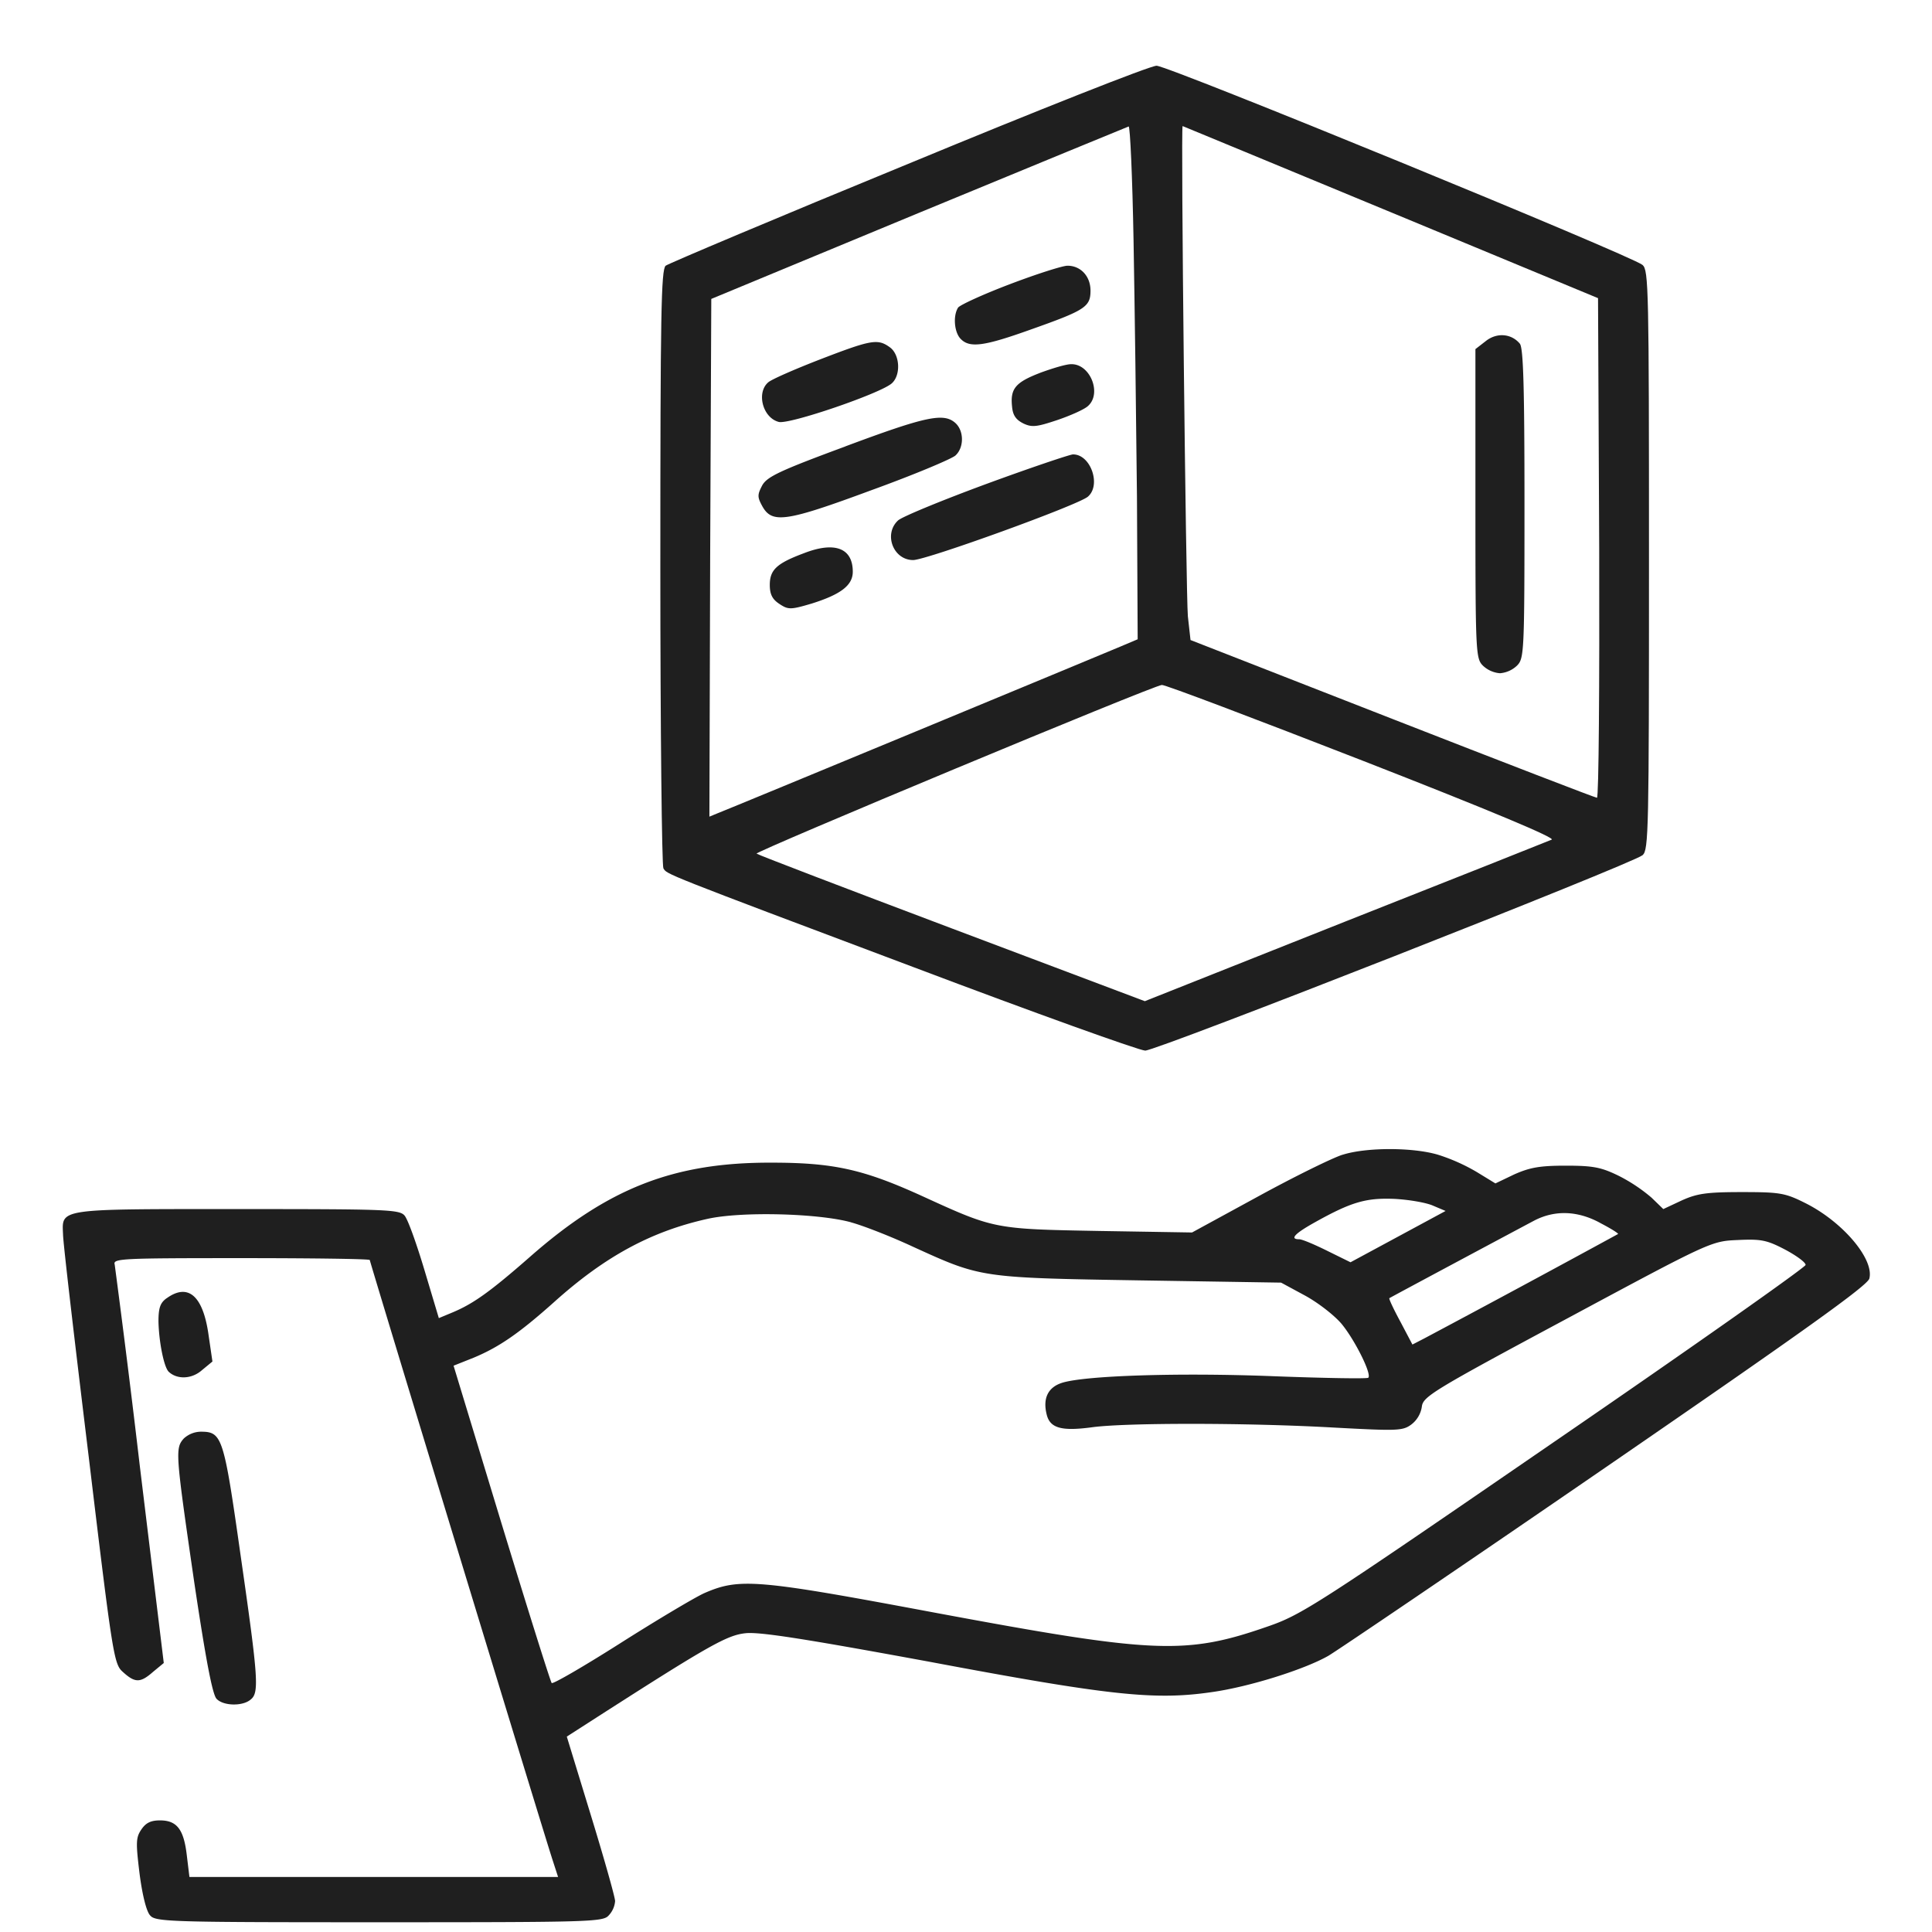 <svg width="43" height="43" fill="none" xmlns="http://www.w3.org/2000/svg"><path d="M20.215 3.646c-2.906 1.193-5.333 2.218-5.4 2.268-.1.092-.118 1.058-.118 6.71 0 3.629.034 6.644.068 6.702.083.135-.06.084 5.568 2.2 2.712 1.025 5.03 1.857 5.156 1.857.26 0 10.843-4.157 11.07-4.35.134-.118.142-.538.142-6.568 0-6.03-.008-6.45-.143-6.568-.252-.21-10.556-4.434-10.817-4.434-.143 0-2.628.983-5.526 2.183zm5.014 1.697c.025 1.403.059 3.972.076 5.71l.016 3.175-.378.16c-.436.185-8.684 3.603-8.97 3.712l-.184.076.017-5.761.025-5.762 4.62-1.915c2.544-1.05 4.643-1.915 4.669-1.923.033-.008.084 1.134.109 2.528zm5.72-.622l4.618 1.915.026 5.56c.008 3.057-.009 5.56-.05 5.56-.034 0-2.084-.79-4.553-1.755l-4.493-1.756-.059-.529c-.042-.47-.16-10.91-.117-10.91.008 0 2.09.866 4.627 1.915zm-.614 12.212c2.839 1.108 4.3 1.721 4.2 1.755-.076.034-2.15.857-4.595 1.823l-4.46 1.772-4.3-1.621c-2.36-.89-4.316-1.638-4.341-1.663-.05-.042 8.835-3.746 9.02-3.754.067-.009 2.083.756 4.476 1.688z" fill="#1F1F1F"/><path d="M22.474 6.326c-.596.226-1.108.462-1.15.52-.118.185-.084.555.058.697.202.21.53.16 1.563-.21 1.209-.428 1.326-.503 1.326-.865 0-.319-.218-.554-.512-.554-.109 0-.689.185-1.285.412zm-4.216 1.671c-.563.218-1.083.445-1.159.512-.268.227-.126.79.235.882.236.059 2.251-.63 2.512-.857.21-.184.184-.646-.043-.806-.268-.193-.411-.168-1.545.269zm4.888.303c-.546.21-.663.352-.621.747.016.193.084.294.252.378.193.092.302.075.755-.076.294-.1.597-.235.68-.31.32-.278.051-.95-.377-.933-.11 0-.412.092-.689.193zm-4.333 1.637c-1.453.537-1.739.672-1.848.865-.11.21-.11.26 0 .462.218.395.52.353 2.427-.353.95-.344 1.789-.697 1.873-.773.193-.176.193-.546 0-.722-.26-.235-.655-.151-2.453.52zm3.124.84c-.975.36-1.856.722-1.949.806-.327.302-.109.882.336.882.294 0 3.679-1.226 3.889-1.411.302-.26.058-.95-.336-.94-.084.008-.958.302-1.94.663zm-4.048 1.537c-.605.226-.756.37-.756.705 0 .21.059.32.21.42.201.134.252.134.73-.008.639-.202.907-.403.907-.706 0-.529-.403-.68-1.091-.411zm15.176-4.72l-.227.176v3.444c0 3.325.008 3.443.168 3.602a.62.62 0 00.378.168.62.62 0 00.378-.168c.16-.16.168-.277.168-3.594 0-2.612-.026-3.46-.101-3.57-.185-.226-.512-.26-.764-.058zM29.882 25.7c-.219.068-1.059.48-1.873.925l-1.478.806-2.075-.034c-2.326-.042-2.326-.042-3.922-.772-1.31-.597-1.973-.748-3.36-.748-2.174-.008-3.636.563-5.383 2.1-.89.78-1.26 1.041-1.721 1.234l-.303.126-.319-1.066c-.176-.588-.37-1.134-.445-1.218-.117-.134-.403-.143-3.712-.143-4.014 0-3.914-.017-3.888.563 0 .176.26 2.393.57 4.938.538 4.485.563 4.628.765 4.804.269.244.386.244.672-.008l.235-.194-.53-4.358a304.759 304.759 0 00-.562-4.51c-.042-.135.135-.143 2.814-.143 1.579 0 2.863.017 2.863.042 0 .042 3.897 12.841 4.074 13.37l.117.361H4.216l-.059-.487c-.067-.57-.218-.772-.596-.772-.21 0-.32.058-.42.21-.118.176-.118.294-.034.982.06.462.152.84.236.924.117.143.47.151 5.097.151 4.712 0 4.98-.008 5.107-.151a.522.522 0 00.143-.32c0-.083-.244-.948-.538-1.906l-.537-1.755.68-.437c2.486-1.595 2.889-1.822 3.3-1.864.311-.034 1.327.126 4.107.638 4.023.756 5.006.857 6.274.672.831-.117 2.057-.504 2.587-.806.201-.118 2.99-2.007 6.18-4.2 4.41-3.031 5.83-4.047 5.863-4.199.11-.436-.605-1.276-1.445-1.688-.436-.218-.562-.235-1.402-.235-.781 0-.991.034-1.327.185l-.412.193-.26-.252a3.676 3.676 0 00-.73-.487c-.395-.193-.572-.227-1.185-.227-.58 0-.798.042-1.142.194l-.42.201-.412-.252a4.192 4.192 0 00-.864-.386c-.563-.168-1.596-.168-2.125 0zm2.015 1.135l.277.117-1.058.571-1.058.571-.512-.252c-.286-.142-.563-.26-.63-.26-.218 0-.1-.126.336-.37.823-.461 1.15-.554 1.78-.529.328.017.714.084.865.152zm-12.958.37c.277.075.898.318 1.385.545 1.512.689 1.487.689 5.04.747l3.149.05.529.286c.294.16.663.446.823.639.294.36.672 1.117.588 1.192-.025.025-.958.009-2.083-.033-2.1-.084-4.25-.017-4.745.15-.302.102-.42.345-.328.706.076.303.336.37 1.017.278.755-.101 3.451-.101 5.375.008 1.402.075 1.528.075 1.721-.067a.611.611 0 00.235-.395c.026-.227.227-.353 3.234-1.965 3.191-1.714 3.208-1.722 3.796-1.747.52-.025.647 0 1.05.21.252.134.462.285.462.344 0 .05-2.512 1.823-5.585 3.93-5.291 3.637-5.627 3.855-6.383 4.116-1.831.638-2.52.605-7.39-.302-3.99-.748-4.368-.782-5.158-.437-.218.1-1.066.605-1.872 1.117-.807.512-1.487.907-1.52.882-.026-.026-.53-1.63-1.117-3.553l-1.067-3.51.445-.177c.563-.235 1.008-.537 1.806-1.251 1.125-1.008 2.15-1.562 3.401-1.84.747-.168 2.46-.125 3.192.076zm16.679.016c.226.117.403.227.395.244a481.09 481.09 0 01-4.317 2.326l-.26.134-.27-.512c-.15-.277-.26-.512-.243-.52.025-.018 2.41-1.294 3.217-1.723.462-.243.974-.226 1.478.05z" fill="#1F1F1F"/><path d="M3.712 28.892c-.143.101-.185.21-.185.52.009.438.118 1.009.227 1.118.185.176.512.168.74-.034l.234-.193-.092-.63c-.126-.84-.454-1.117-.924-.78zm.378 3.125c-.193.218-.185.319.227 3.157.26 1.747.411 2.545.504 2.637.15.16.58.168.756.017.193-.151.176-.445-.219-3.191-.378-2.663-.411-2.772-.89-2.772a.571.571 0 00-.378.152z" fill="#1F1F1F"/></svg>